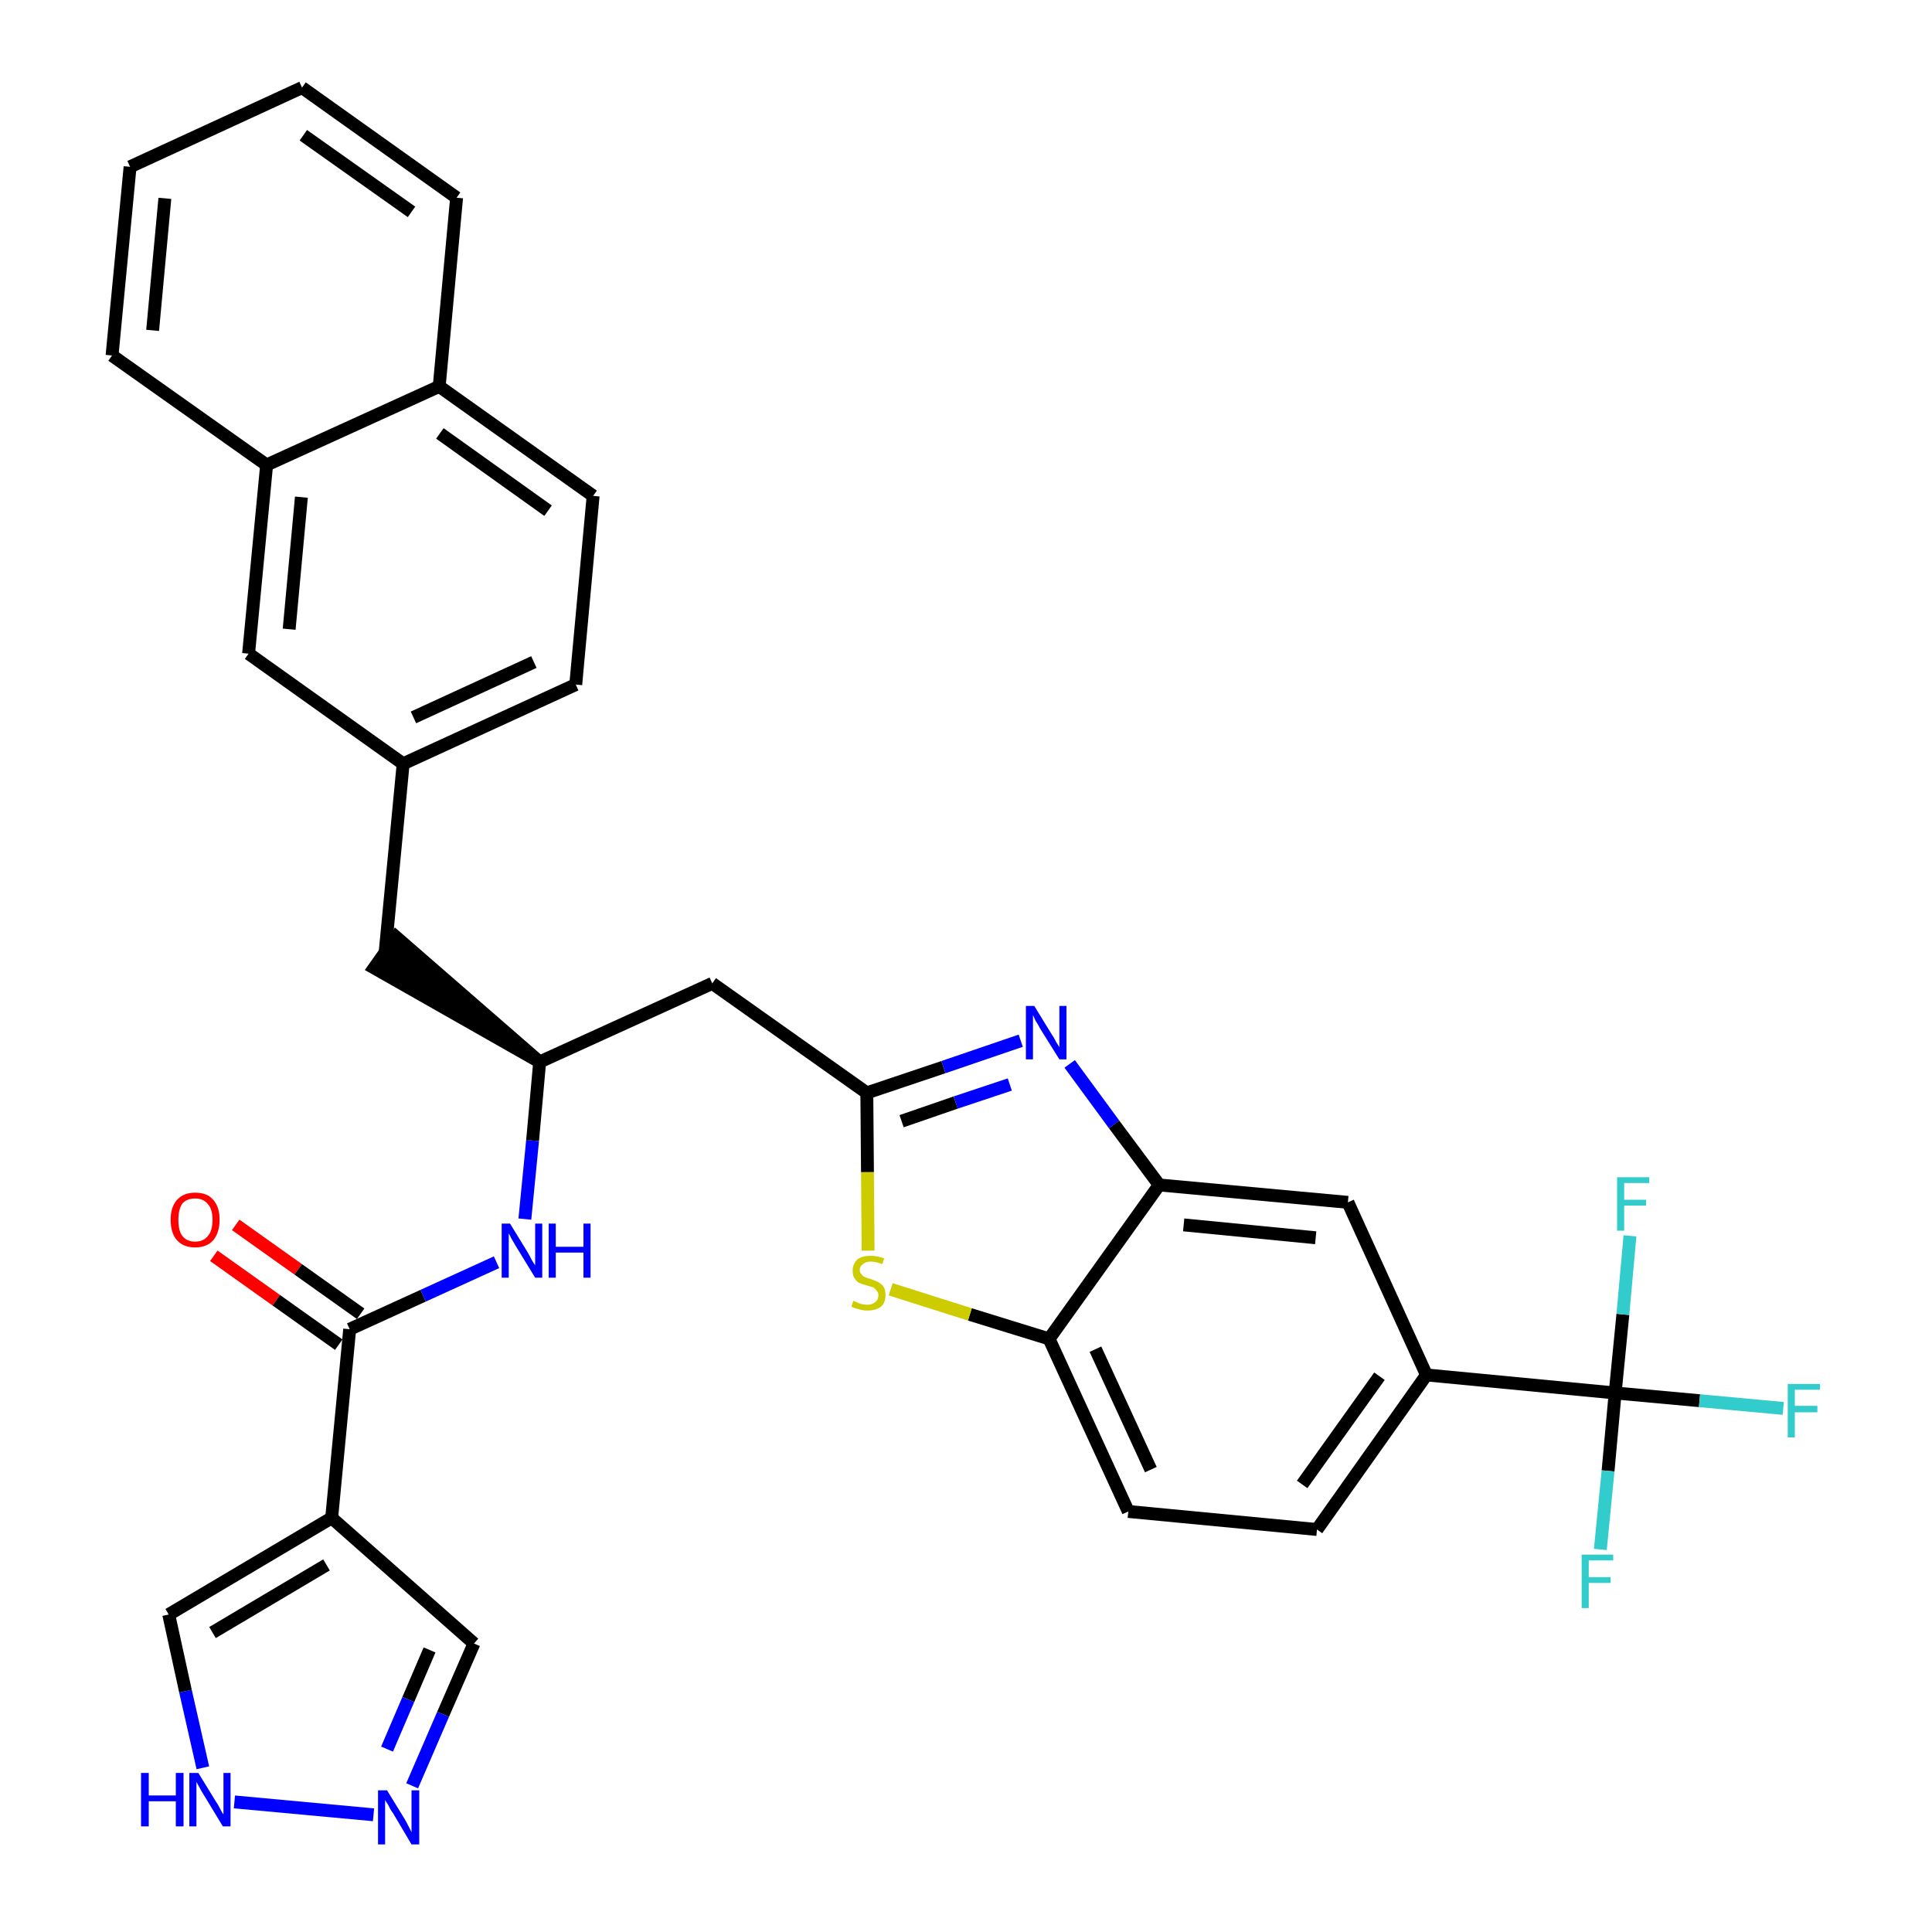 <?xml version='1.0' encoding='iso-8859-1'?>
<svg version='1.1' baseProfile='full'
              xmlns='http://www.w3.org/2000/svg'
                      xmlns:rdkit='http://www.rdkit.org/xml'
                      xmlns:xlink='http://www.w3.org/1999/xlink'
                  xml:space='preserve'
width='300px' height='300px' viewBox='0 0 300 300'>
<!-- END OF HEADER -->
<path class='bond-0 atom-0 atom-1' d='M 33.2,195.0 L 42.9,201.9' style='fill:none;fill-rule:evenodd;stroke:#FF0000;stroke-width:2.0px;stroke-linecap:butt;stroke-linejoin:miter;stroke-opacity:1' />
<path class='bond-0 atom-0 atom-1' d='M 42.9,201.9 L 52.6,208.8' style='fill:none;fill-rule:evenodd;stroke:#000000;stroke-width:2.0px;stroke-linecap:butt;stroke-linejoin:miter;stroke-opacity:1' />
<path class='bond-0 atom-0 atom-1' d='M 36.6,190.2 L 46.3,197.1' style='fill:none;fill-rule:evenodd;stroke:#FF0000;stroke-width:2.0px;stroke-linecap:butt;stroke-linejoin:miter;stroke-opacity:1' />
<path class='bond-0 atom-0 atom-1' d='M 46.3,197.1 L 56.0,204.0' style='fill:none;fill-rule:evenodd;stroke:#000000;stroke-width:2.0px;stroke-linecap:butt;stroke-linejoin:miter;stroke-opacity:1' />
<path class='bond-1 atom-1 atom-2' d='M 54.3,206.4 L 65.7,201.2' style='fill:none;fill-rule:evenodd;stroke:#000000;stroke-width:2.0px;stroke-linecap:butt;stroke-linejoin:miter;stroke-opacity:1' />
<path class='bond-1 atom-1 atom-2' d='M 65.7,201.2 L 77.1,196.0' style='fill:none;fill-rule:evenodd;stroke:#0000FF;stroke-width:2.0px;stroke-linecap:butt;stroke-linejoin:miter;stroke-opacity:1' />
<path class='bond-28 atom-1 atom-29' d='M 54.3,206.4 L 51.5,235.7' style='fill:none;fill-rule:evenodd;stroke:#000000;stroke-width:2.0px;stroke-linecap:butt;stroke-linejoin:miter;stroke-opacity:1' />
<path class='bond-2 atom-2 atom-3' d='M 81.5,189.3 L 82.7,177.1' style='fill:none;fill-rule:evenodd;stroke:#0000FF;stroke-width:2.0px;stroke-linecap:butt;stroke-linejoin:miter;stroke-opacity:1' />
<path class='bond-2 atom-2 atom-3' d='M 82.7,177.1 L 83.8,164.9' style='fill:none;fill-rule:evenodd;stroke:#000000;stroke-width:2.0px;stroke-linecap:butt;stroke-linejoin:miter;stroke-opacity:1' />
<path class='bond-3 atom-3 atom-4' d='M 83.8,164.9 L 61.5,145.5 L 58.1,150.3 Z' style='fill:#000000;fill-rule:evenodd;fill-opacity:1;stroke:#000000;stroke-width:2.0px;stroke-linecap:butt;stroke-linejoin:miter;stroke-opacity:1;' />
<path class='bond-14 atom-3 atom-15' d='M 83.8,164.9 L 110.6,152.7' style='fill:none;fill-rule:evenodd;stroke:#000000;stroke-width:2.0px;stroke-linecap:butt;stroke-linejoin:miter;stroke-opacity:1' />
<path class='bond-4 atom-4 atom-5' d='M 59.8,147.9 L 62.6,118.6' style='fill:none;fill-rule:evenodd;stroke:#000000;stroke-width:2.0px;stroke-linecap:butt;stroke-linejoin:miter;stroke-opacity:1' />
<path class='bond-5 atom-5 atom-6' d='M 62.6,118.6 L 89.4,106.3' style='fill:none;fill-rule:evenodd;stroke:#000000;stroke-width:2.0px;stroke-linecap:butt;stroke-linejoin:miter;stroke-opacity:1' />
<path class='bond-5 atom-5 atom-6' d='M 64.2,111.4 L 82.9,102.8' style='fill:none;fill-rule:evenodd;stroke:#000000;stroke-width:2.0px;stroke-linecap:butt;stroke-linejoin:miter;stroke-opacity:1' />
<path class='bond-33 atom-14 atom-5' d='M 38.6,101.5 L 62.6,118.6' style='fill:none;fill-rule:evenodd;stroke:#000000;stroke-width:2.0px;stroke-linecap:butt;stroke-linejoin:miter;stroke-opacity:1' />
<path class='bond-6 atom-6 atom-7' d='M 89.4,106.3 L 92.1,77.0' style='fill:none;fill-rule:evenodd;stroke:#000000;stroke-width:2.0px;stroke-linecap:butt;stroke-linejoin:miter;stroke-opacity:1' />
<path class='bond-7 atom-7 atom-8' d='M 92.1,77.0 L 68.2,60.0' style='fill:none;fill-rule:evenodd;stroke:#000000;stroke-width:2.0px;stroke-linecap:butt;stroke-linejoin:miter;stroke-opacity:1' />
<path class='bond-7 atom-7 atom-8' d='M 85.1,79.3 L 68.3,67.3' style='fill:none;fill-rule:evenodd;stroke:#000000;stroke-width:2.0px;stroke-linecap:butt;stroke-linejoin:miter;stroke-opacity:1' />
<path class='bond-8 atom-8 atom-9' d='M 68.2,60.0 L 70.9,30.7' style='fill:none;fill-rule:evenodd;stroke:#000000;stroke-width:2.0px;stroke-linecap:butt;stroke-linejoin:miter;stroke-opacity:1' />
<path class='bond-36 atom-13 atom-8' d='M 41.4,72.2 L 68.2,60.0' style='fill:none;fill-rule:evenodd;stroke:#000000;stroke-width:2.0px;stroke-linecap:butt;stroke-linejoin:miter;stroke-opacity:1' />
<path class='bond-9 atom-9 atom-10' d='M 70.9,30.7 L 46.9,13.6' style='fill:none;fill-rule:evenodd;stroke:#000000;stroke-width:2.0px;stroke-linecap:butt;stroke-linejoin:miter;stroke-opacity:1' />
<path class='bond-9 atom-9 atom-10' d='M 63.9,32.9 L 47.1,21.0' style='fill:none;fill-rule:evenodd;stroke:#000000;stroke-width:2.0px;stroke-linecap:butt;stroke-linejoin:miter;stroke-opacity:1' />
<path class='bond-10 atom-10 atom-11' d='M 46.9,13.6 L 20.2,25.9' style='fill:none;fill-rule:evenodd;stroke:#000000;stroke-width:2.0px;stroke-linecap:butt;stroke-linejoin:miter;stroke-opacity:1' />
<path class='bond-11 atom-11 atom-12' d='M 20.2,25.9 L 17.4,55.2' style='fill:none;fill-rule:evenodd;stroke:#000000;stroke-width:2.0px;stroke-linecap:butt;stroke-linejoin:miter;stroke-opacity:1' />
<path class='bond-11 atom-11 atom-12' d='M 25.6,30.8 L 23.7,51.3' style='fill:none;fill-rule:evenodd;stroke:#000000;stroke-width:2.0px;stroke-linecap:butt;stroke-linejoin:miter;stroke-opacity:1' />
<path class='bond-12 atom-12 atom-13' d='M 17.4,55.2 L 41.4,72.2' style='fill:none;fill-rule:evenodd;stroke:#000000;stroke-width:2.0px;stroke-linecap:butt;stroke-linejoin:miter;stroke-opacity:1' />
<path class='bond-13 atom-13 atom-14' d='M 41.4,72.2 L 38.6,101.5' style='fill:none;fill-rule:evenodd;stroke:#000000;stroke-width:2.0px;stroke-linecap:butt;stroke-linejoin:miter;stroke-opacity:1' />
<path class='bond-13 atom-13 atom-14' d='M 46.8,77.2 L 44.9,97.7' style='fill:none;fill-rule:evenodd;stroke:#000000;stroke-width:2.0px;stroke-linecap:butt;stroke-linejoin:miter;stroke-opacity:1' />
<path class='bond-15 atom-15 atom-16' d='M 110.6,152.7 L 134.6,169.7' style='fill:none;fill-rule:evenodd;stroke:#000000;stroke-width:2.0px;stroke-linecap:butt;stroke-linejoin:miter;stroke-opacity:1' />
<path class='bond-16 atom-16 atom-17' d='M 134.6,169.7 L 146.5,165.7' style='fill:none;fill-rule:evenodd;stroke:#000000;stroke-width:2.0px;stroke-linecap:butt;stroke-linejoin:miter;stroke-opacity:1' />
<path class='bond-16 atom-16 atom-17' d='M 146.5,165.7 L 158.5,161.6' style='fill:none;fill-rule:evenodd;stroke:#0000FF;stroke-width:2.0px;stroke-linecap:butt;stroke-linejoin:miter;stroke-opacity:1' />
<path class='bond-16 atom-16 atom-17' d='M 140.0,174.1 L 148.4,171.2' style='fill:none;fill-rule:evenodd;stroke:#000000;stroke-width:2.0px;stroke-linecap:butt;stroke-linejoin:miter;stroke-opacity:1' />
<path class='bond-16 atom-16 atom-17' d='M 148.4,171.2 L 156.8,168.4' style='fill:none;fill-rule:evenodd;stroke:#0000FF;stroke-width:2.0px;stroke-linecap:butt;stroke-linejoin:miter;stroke-opacity:1' />
<path class='bond-34 atom-28 atom-16' d='M 134.8,194.2 L 134.7,182.0' style='fill:none;fill-rule:evenodd;stroke:#CCCC00;stroke-width:2.0px;stroke-linecap:butt;stroke-linejoin:miter;stroke-opacity:1' />
<path class='bond-34 atom-28 atom-16' d='M 134.7,182.0 L 134.6,169.7' style='fill:none;fill-rule:evenodd;stroke:#000000;stroke-width:2.0px;stroke-linecap:butt;stroke-linejoin:miter;stroke-opacity:1' />
<path class='bond-17 atom-17 atom-18' d='M 166.1,165.2 L 173.0,174.6' style='fill:none;fill-rule:evenodd;stroke:#0000FF;stroke-width:2.0px;stroke-linecap:butt;stroke-linejoin:miter;stroke-opacity:1' />
<path class='bond-17 atom-17 atom-18' d='M 173.0,174.6 L 180.0,184.0' style='fill:none;fill-rule:evenodd;stroke:#000000;stroke-width:2.0px;stroke-linecap:butt;stroke-linejoin:miter;stroke-opacity:1' />
<path class='bond-18 atom-18 atom-19' d='M 180.0,184.0 L 209.3,186.7' style='fill:none;fill-rule:evenodd;stroke:#000000;stroke-width:2.0px;stroke-linecap:butt;stroke-linejoin:miter;stroke-opacity:1' />
<path class='bond-18 atom-18 atom-19' d='M 183.8,190.2 L 204.3,192.2' style='fill:none;fill-rule:evenodd;stroke:#000000;stroke-width:2.0px;stroke-linecap:butt;stroke-linejoin:miter;stroke-opacity:1' />
<path class='bond-37 atom-27 atom-18' d='M 162.9,207.9 L 180.0,184.0' style='fill:none;fill-rule:evenodd;stroke:#000000;stroke-width:2.0px;stroke-linecap:butt;stroke-linejoin:miter;stroke-opacity:1' />
<path class='bond-19 atom-19 atom-20' d='M 209.3,186.7 L 221.5,213.5' style='fill:none;fill-rule:evenodd;stroke:#000000;stroke-width:2.0px;stroke-linecap:butt;stroke-linejoin:miter;stroke-opacity:1' />
<path class='bond-20 atom-20 atom-21' d='M 221.5,213.5 L 250.8,216.3' style='fill:none;fill-rule:evenodd;stroke:#000000;stroke-width:2.0px;stroke-linecap:butt;stroke-linejoin:miter;stroke-opacity:1' />
<path class='bond-24 atom-20 atom-25' d='M 221.5,213.5 L 204.5,237.5' style='fill:none;fill-rule:evenodd;stroke:#000000;stroke-width:2.0px;stroke-linecap:butt;stroke-linejoin:miter;stroke-opacity:1' />
<path class='bond-24 atom-20 atom-25' d='M 214.2,213.7 L 202.2,230.5' style='fill:none;fill-rule:evenodd;stroke:#000000;stroke-width:2.0px;stroke-linecap:butt;stroke-linejoin:miter;stroke-opacity:1' />
<path class='bond-21 atom-21 atom-22' d='M 250.8,216.3 L 263.9,217.5' style='fill:none;fill-rule:evenodd;stroke:#000000;stroke-width:2.0px;stroke-linecap:butt;stroke-linejoin:miter;stroke-opacity:1' />
<path class='bond-21 atom-21 atom-22' d='M 263.9,217.5 L 276.9,218.7' style='fill:none;fill-rule:evenodd;stroke:#33CCCC;stroke-width:2.0px;stroke-linecap:butt;stroke-linejoin:miter;stroke-opacity:1' />
<path class='bond-22 atom-21 atom-23' d='M 250.8,216.3 L 249.7,228.4' style='fill:none;fill-rule:evenodd;stroke:#000000;stroke-width:2.0px;stroke-linecap:butt;stroke-linejoin:miter;stroke-opacity:1' />
<path class='bond-22 atom-21 atom-23' d='M 249.7,228.4 L 248.5,240.6' style='fill:none;fill-rule:evenodd;stroke:#33CCCC;stroke-width:2.0px;stroke-linecap:butt;stroke-linejoin:miter;stroke-opacity:1' />
<path class='bond-23 atom-21 atom-24' d='M 250.8,216.3 L 252.0,204.1' style='fill:none;fill-rule:evenodd;stroke:#000000;stroke-width:2.0px;stroke-linecap:butt;stroke-linejoin:miter;stroke-opacity:1' />
<path class='bond-23 atom-21 atom-24' d='M 252.0,204.1 L 253.1,191.9' style='fill:none;fill-rule:evenodd;stroke:#33CCCC;stroke-width:2.0px;stroke-linecap:butt;stroke-linejoin:miter;stroke-opacity:1' />
<path class='bond-25 atom-25 atom-26' d='M 204.5,237.5 L 175.2,234.7' style='fill:none;fill-rule:evenodd;stroke:#000000;stroke-width:2.0px;stroke-linecap:butt;stroke-linejoin:miter;stroke-opacity:1' />
<path class='bond-26 atom-26 atom-27' d='M 175.2,234.7 L 162.9,207.9' style='fill:none;fill-rule:evenodd;stroke:#000000;stroke-width:2.0px;stroke-linecap:butt;stroke-linejoin:miter;stroke-opacity:1' />
<path class='bond-26 atom-26 atom-27' d='M 178.7,228.2 L 170.1,209.5' style='fill:none;fill-rule:evenodd;stroke:#000000;stroke-width:2.0px;stroke-linecap:butt;stroke-linejoin:miter;stroke-opacity:1' />
<path class='bond-27 atom-27 atom-28' d='M 162.9,207.9 L 150.6,204.1' style='fill:none;fill-rule:evenodd;stroke:#000000;stroke-width:2.0px;stroke-linecap:butt;stroke-linejoin:miter;stroke-opacity:1' />
<path class='bond-27 atom-27 atom-28' d='M 150.6,204.1 L 138.3,200.2' style='fill:none;fill-rule:evenodd;stroke:#CCCC00;stroke-width:2.0px;stroke-linecap:butt;stroke-linejoin:miter;stroke-opacity:1' />
<path class='bond-29 atom-29 atom-30' d='M 51.5,235.7 L 73.6,255.2' style='fill:none;fill-rule:evenodd;stroke:#000000;stroke-width:2.0px;stroke-linecap:butt;stroke-linejoin:miter;stroke-opacity:1' />
<path class='bond-35 atom-33 atom-29' d='M 26.2,250.7 L 51.5,235.7' style='fill:none;fill-rule:evenodd;stroke:#000000;stroke-width:2.0px;stroke-linecap:butt;stroke-linejoin:miter;stroke-opacity:1' />
<path class='bond-35 atom-33 atom-29' d='M 33.0,253.5 L 50.7,243.0' style='fill:none;fill-rule:evenodd;stroke:#000000;stroke-width:2.0px;stroke-linecap:butt;stroke-linejoin:miter;stroke-opacity:1' />
<path class='bond-30 atom-30 atom-31' d='M 73.6,255.2 L 68.8,266.2' style='fill:none;fill-rule:evenodd;stroke:#000000;stroke-width:2.0px;stroke-linecap:butt;stroke-linejoin:miter;stroke-opacity:1' />
<path class='bond-30 atom-30 atom-31' d='M 68.8,266.2 L 64.0,277.3' style='fill:none;fill-rule:evenodd;stroke:#0000FF;stroke-width:2.0px;stroke-linecap:butt;stroke-linejoin:miter;stroke-opacity:1' />
<path class='bond-30 atom-30 atom-31' d='M 66.7,256.2 L 63.4,263.9' style='fill:none;fill-rule:evenodd;stroke:#000000;stroke-width:2.0px;stroke-linecap:butt;stroke-linejoin:miter;stroke-opacity:1' />
<path class='bond-30 atom-30 atom-31' d='M 63.4,263.9 L 60.1,271.6' style='fill:none;fill-rule:evenodd;stroke:#0000FF;stroke-width:2.0px;stroke-linecap:butt;stroke-linejoin:miter;stroke-opacity:1' />
<path class='bond-31 atom-31 atom-32' d='M 58.0,281.8 L 36.4,279.8' style='fill:none;fill-rule:evenodd;stroke:#0000FF;stroke-width:2.0px;stroke-linecap:butt;stroke-linejoin:miter;stroke-opacity:1' />
<path class='bond-32 atom-32 atom-33' d='M 31.5,274.5 L 28.8,262.6' style='fill:none;fill-rule:evenodd;stroke:#0000FF;stroke-width:2.0px;stroke-linecap:butt;stroke-linejoin:miter;stroke-opacity:1' />
<path class='bond-32 atom-32 atom-33' d='M 28.8,262.6 L 26.2,250.7' style='fill:none;fill-rule:evenodd;stroke:#000000;stroke-width:2.0px;stroke-linecap:butt;stroke-linejoin:miter;stroke-opacity:1' />
<path  class='atom-0' d='M 26.5 189.4
Q 26.5 187.4, 27.5 186.3
Q 28.5 185.2, 30.3 185.2
Q 32.2 185.2, 33.1 186.3
Q 34.1 187.4, 34.1 189.4
Q 34.1 191.4, 33.1 192.6
Q 32.1 193.7, 30.3 193.7
Q 28.5 193.7, 27.5 192.6
Q 26.5 191.5, 26.5 189.4
M 30.3 192.8
Q 31.6 192.8, 32.3 191.9
Q 33.0 191.1, 33.0 189.4
Q 33.0 187.8, 32.3 187.0
Q 31.6 186.1, 30.3 186.1
Q 29.0 186.1, 28.3 186.9
Q 27.7 187.8, 27.7 189.4
Q 27.7 191.1, 28.3 191.9
Q 29.0 192.8, 30.3 192.8
' fill='#FF0000'/>
<path  class='atom-2' d='M 79.2 190.0
L 81.9 194.4
Q 82.2 194.9, 82.6 195.7
Q 83.1 196.5, 83.1 196.5
L 83.1 190.0
L 84.2 190.0
L 84.2 198.4
L 83.1 198.4
L 80.1 193.5
Q 79.8 193.0, 79.4 192.3
Q 79.1 191.7, 79.0 191.5
L 79.0 198.4
L 77.9 198.4
L 77.9 190.0
L 79.2 190.0
' fill='#0000FF'/>
<path  class='atom-2' d='M 85.2 190.0
L 86.3 190.0
L 86.3 193.6
L 90.6 193.6
L 90.6 190.0
L 91.7 190.0
L 91.7 198.4
L 90.6 198.4
L 90.6 194.5
L 86.3 194.5
L 86.3 198.4
L 85.2 198.4
L 85.2 190.0
' fill='#0000FF'/>
<path  class='atom-17' d='M 160.6 156.2
L 163.3 160.6
Q 163.6 161.0, 164.0 161.8
Q 164.5 162.6, 164.5 162.6
L 164.5 156.2
L 165.6 156.2
L 165.6 164.5
L 164.5 164.5
L 161.5 159.7
Q 161.2 159.1, 160.8 158.5
Q 160.5 157.8, 160.4 157.6
L 160.4 164.5
L 159.3 164.5
L 159.3 156.2
L 160.6 156.2
' fill='#0000FF'/>
<path  class='atom-22' d='M 277.6 214.9
L 282.6 214.9
L 282.6 215.8
L 278.7 215.8
L 278.7 218.3
L 282.2 218.3
L 282.2 219.3
L 278.7 219.3
L 278.7 223.2
L 277.6 223.2
L 277.6 214.9
' fill='#33CCCC'/>
<path  class='atom-23' d='M 245.6 241.4
L 250.5 241.4
L 250.5 242.3
L 246.7 242.3
L 246.7 244.9
L 250.1 244.9
L 250.1 245.8
L 246.7 245.8
L 246.7 249.7
L 245.6 249.7
L 245.6 241.4
' fill='#33CCCC'/>
<path  class='atom-24' d='M 251.1 182.8
L 256.1 182.8
L 256.1 183.7
L 252.2 183.7
L 252.2 186.3
L 255.6 186.3
L 255.6 187.2
L 252.2 187.2
L 252.2 191.1
L 251.1 191.1
L 251.1 182.8
' fill='#33CCCC'/>
<path  class='atom-28' d='M 132.5 202.0
Q 132.6 202.0, 133.0 202.2
Q 133.4 202.4, 133.8 202.5
Q 134.2 202.6, 134.7 202.6
Q 135.4 202.6, 135.9 202.2
Q 136.4 201.8, 136.4 201.1
Q 136.4 200.7, 136.1 200.4
Q 135.9 200.1, 135.6 199.9
Q 135.2 199.8, 134.6 199.6
Q 133.9 199.4, 133.4 199.2
Q 133.0 199.0, 132.7 198.5
Q 132.4 198.1, 132.4 197.3
Q 132.4 196.3, 133.1 195.6
Q 133.8 195.0, 135.2 195.0
Q 136.2 195.0, 137.3 195.4
L 137.0 196.3
Q 136.0 195.9, 135.2 195.9
Q 134.4 195.9, 134.0 196.3
Q 133.5 196.6, 133.5 197.2
Q 133.5 197.6, 133.8 197.9
Q 134.0 198.2, 134.3 198.3
Q 134.7 198.5, 135.2 198.6
Q 136.0 198.9, 136.4 199.1
Q 136.9 199.4, 137.2 199.8
Q 137.5 200.3, 137.5 201.1
Q 137.5 202.3, 136.8 202.9
Q 136.0 203.5, 134.7 203.5
Q 134.0 203.5, 133.4 203.3
Q 132.8 203.2, 132.2 202.9
L 132.5 202.0
' fill='#CCCC00'/>
<path  class='atom-31' d='M 60.1 278.0
L 62.8 282.4
Q 63.1 282.9, 63.5 283.7
Q 63.9 284.5, 63.9 284.5
L 63.9 278.0
L 65.1 278.0
L 65.1 286.4
L 63.9 286.4
L 61.0 281.5
Q 60.6 281.0, 60.3 280.3
Q 59.9 279.7, 59.8 279.5
L 59.8 286.4
L 58.7 286.4
L 58.7 278.0
L 60.1 278.0
' fill='#0000FF'/>
<path  class='atom-32' d='M 21.9 275.3
L 23.1 275.3
L 23.1 278.8
L 27.3 278.8
L 27.3 275.3
L 28.5 275.3
L 28.5 283.6
L 27.3 283.6
L 27.3 279.7
L 23.1 279.7
L 23.1 283.6
L 21.9 283.6
L 21.9 275.3
' fill='#0000FF'/>
<path  class='atom-32' d='M 30.8 275.3
L 33.5 279.7
Q 33.8 280.1, 34.2 280.9
Q 34.6 281.7, 34.7 281.7
L 34.7 275.3
L 35.8 275.3
L 35.8 283.6
L 34.6 283.6
L 31.7 278.8
Q 31.3 278.2, 31.0 277.6
Q 30.6 276.9, 30.5 276.7
L 30.5 283.6
L 29.4 283.6
L 29.4 275.3
L 30.8 275.3
' fill='#0000FF'/>
</svg>
